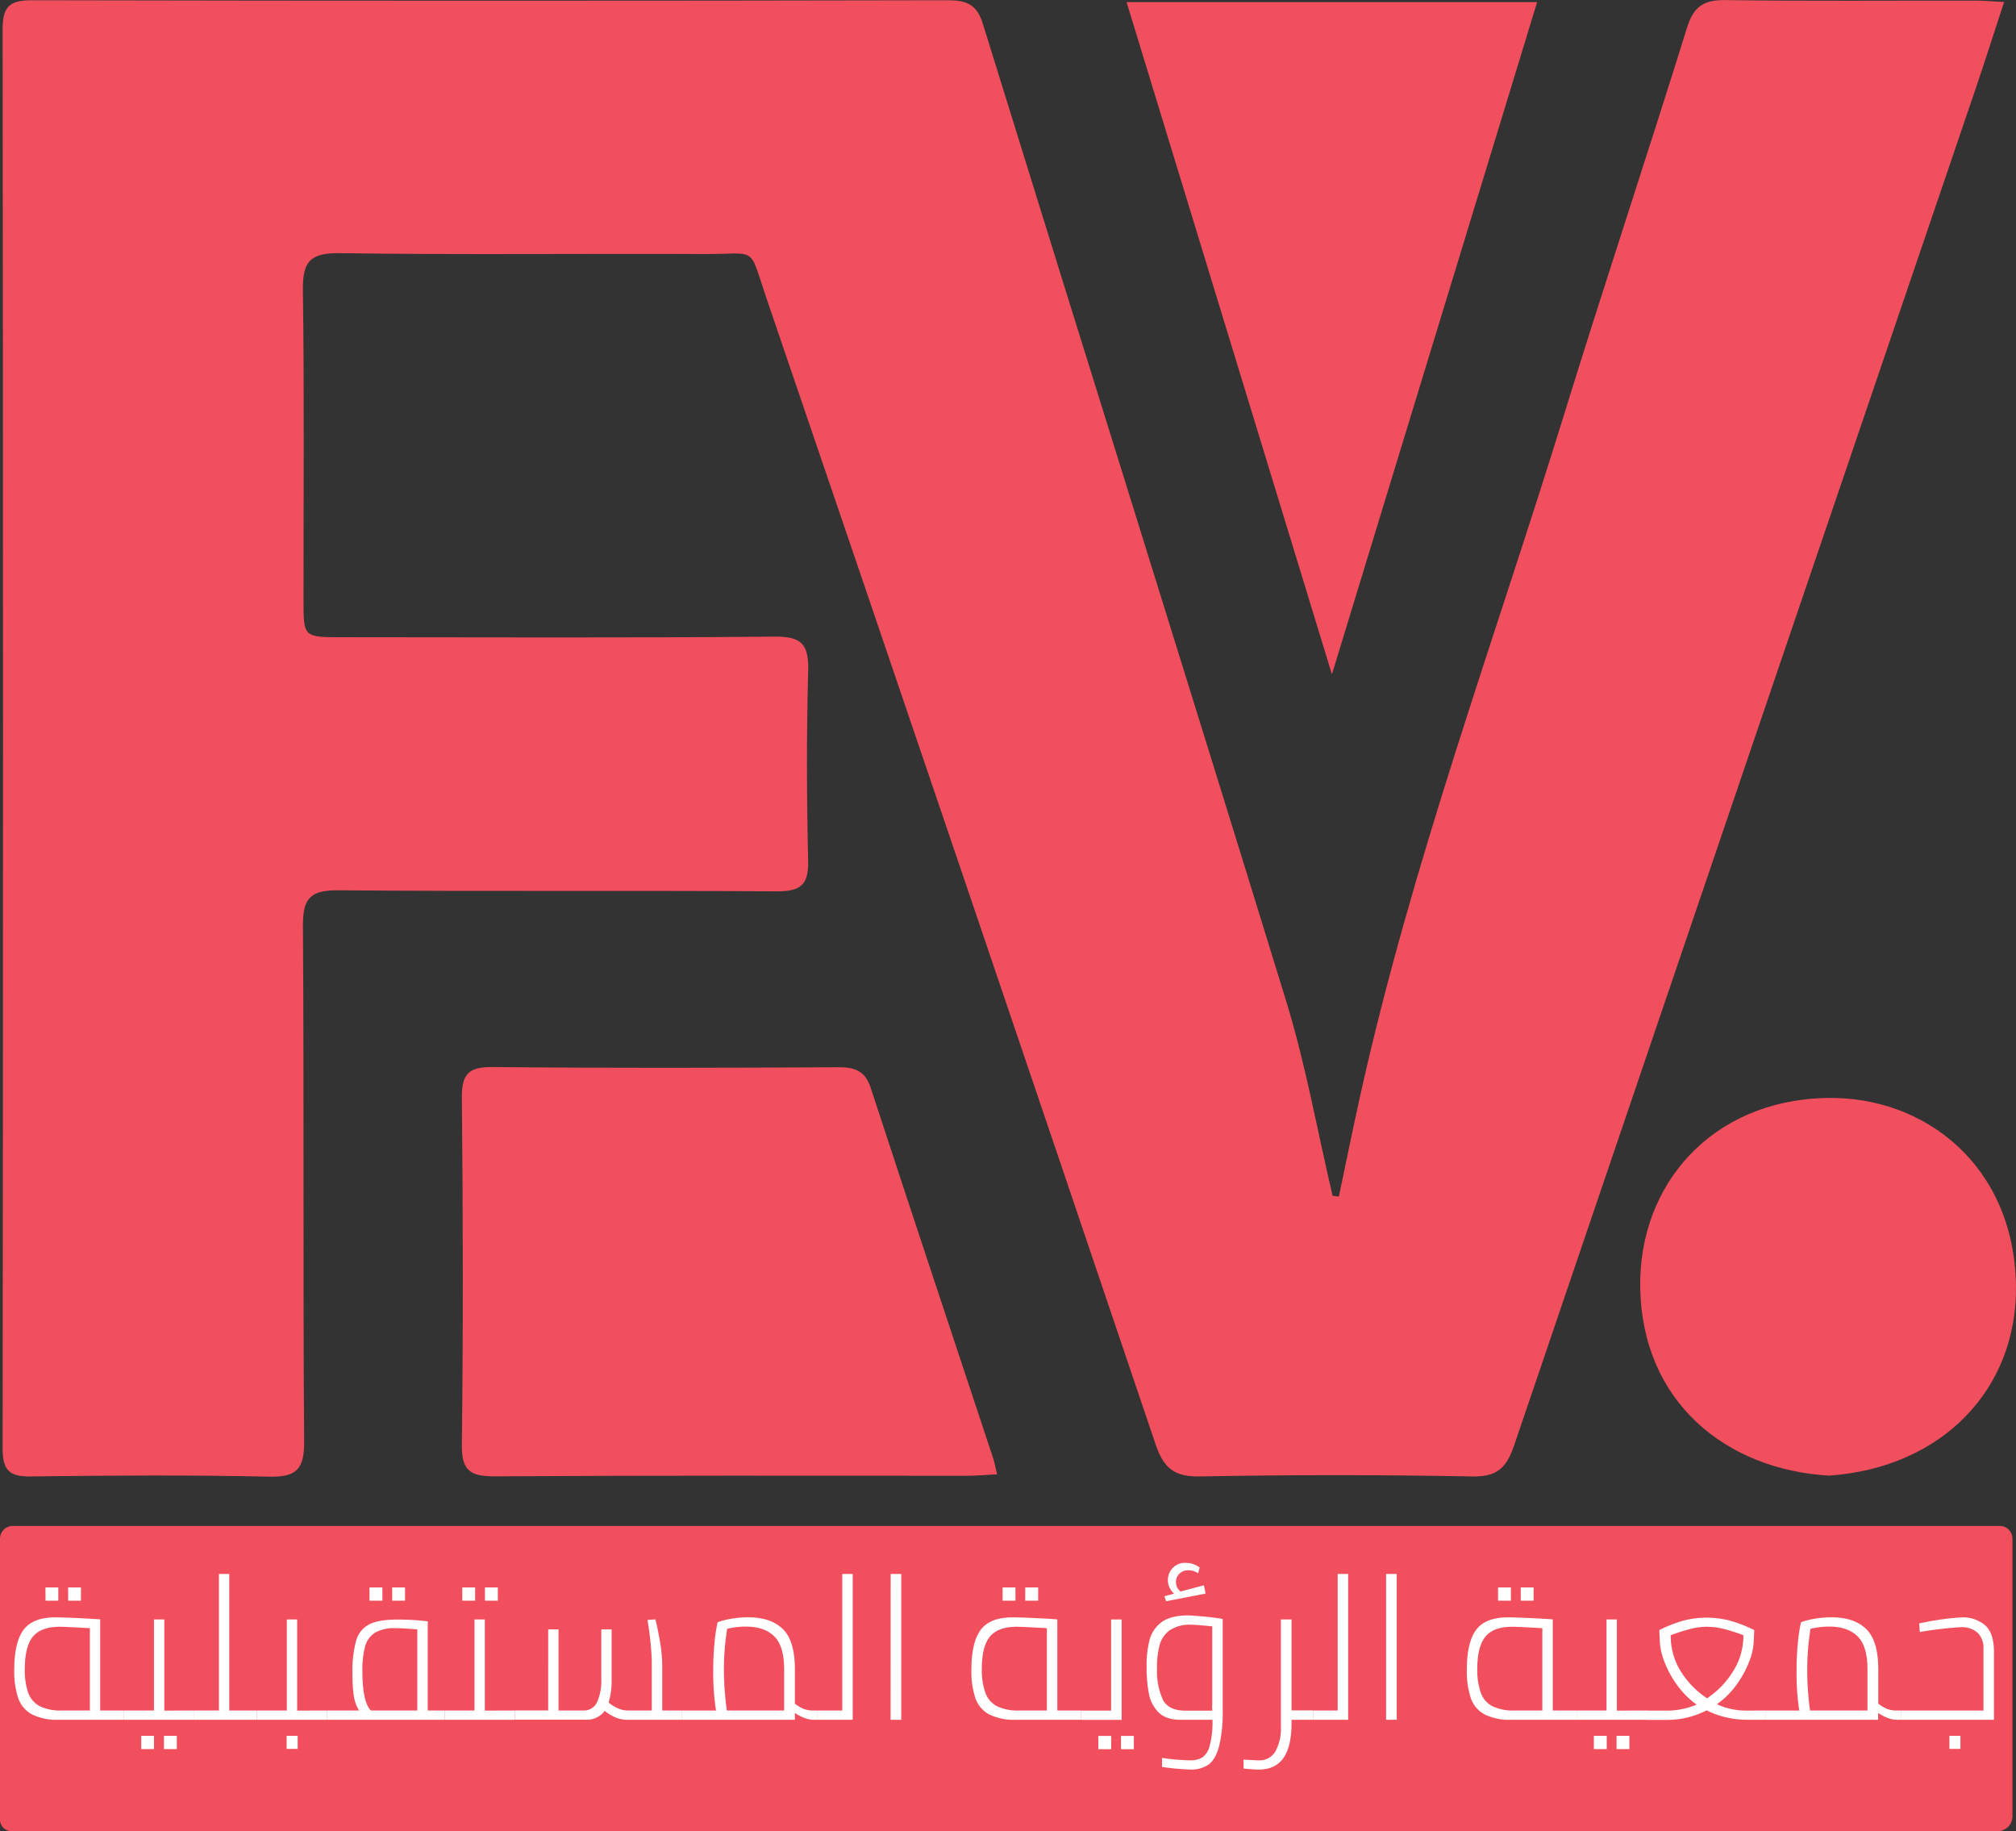 <svg id="Layer_1" data-name="Layer 1" xmlns="http://www.w3.org/2000/svg" viewBox="0 0 585.43 531.61"><rect x="0" y="0" width="585.43" height="531.61" fill="#333333" stroke="none"/><defs><style>.cls-1{fill:#f14f5e;}.cls-2{fill:#fff;}</style></defs><path class="cls-1" d="M402.09,466.22c2-9.64,4-19.31,6.11-28.93,15-67.71,39.1-132.71,59.51-198.81,11.52-37.3,23.89-74.33,35.48-111.61,1.94-6.25,4.92-8.09,11.2-8,24.15.33,48.3.12,72.45.15,2.43,0,4.86.23,8.42.4-2.89,8.8-5.45,16.9-8.18,24.93Q520,341.35,453,538.4c-2.18,6.44-4.83,9.22-12.14,9.08q-39.54-.75-79.11,0c-7.44.13-10.55-2.39-12.88-9.31q-56.25-166.45-113-332.73c-5.33-15.63-2.28-12.77-18.3-12.85-35.26-.16-70.52.26-105.76-.25-8.73-.13-10.68,2.74-10.56,10.88.43,30,.16,60,.18,89.94,0,10.66,0,10.68,11.16,10.68,41.92,0,83.84.23,125.75-.18,8-.07,9.83,2.52,9.63,10-.48,18.31-.43,36.64,0,54.95.16,6.9-1.94,9-8.91,9-42.47-.28-85,.06-127.42-.3-7.91-.06-10.44,2-10.38,10.18.34,50,0,99.93.35,149.9.06,8.12-2.33,10.33-10.3,10.15-23-.51-46.08-.36-69.12-.06-6.16.08-8.14-1.8-8.14-8q.23-206.11,0-412.23c0-6.78,2.28-8.35,8.68-8.34q132.82.28,265.65,0c5.39,0,8.52,1,10.32,6.83,29.3,94.66,59,189.19,88.14,283.92,5.65,18.41,9,37.53,13.42,56.32Z" transform="translate(-13.29 -118.84)"/><path class="cls-1" d="M302.83,546.86c-3.69.19-6.13.42-8.58.42-45.76,0-91.52-.12-137.28.17-7.08,0-9.65-1.56-9.56-9.16.4-33.55.34-67.12,0-100.67-.07-6.83,1.81-9.07,8.84-9,33.56.34,67.12.24,100.68.06,4.82,0,7.63,1.17,9.23,6.05,11.7,35.76,23.61,71.45,35.44,107.17C302.05,543.13,302.25,544.43,302.83,546.86Z" transform="translate(-13.29 -118.84)"/><path class="cls-1" d="M340.44,119.45H459.66L400.07,314.61C379.89,248.56,360.31,184.5,340.44,119.45Z" transform="translate(-13.29 -118.84)"/><path class="cls-1" d="M544.44,547.24c-29.88-1.73-54.28-21.34-54.84-54.55-.51-30,20.79-54.31,53.86-55.09,29-.68,54.78,19.87,55.25,54.54C599.11,522,577.43,544.93,544.44,547.24Z" transform="translate(-13.29 -118.84)"/><path class="cls-1" d="M3.71,443h577a3.69,3.69,0,0,1,3.69,3.69v80.64a4.28,4.28,0,0,1-4.28,4.28H3.32A3.32,3.32,0,0,1,0,528.29V446.72A3.71,3.71,0,0,1,3.71,443Z"/><path class="cls-2" d="M49.3,615.43v2.69H30.41a16.33,16.33,0,0,1-7.81-1.55,8.49,8.49,0,0,1-4-4.69,24.48,24.48,0,0,1-1.17-8.34q0-7.92,2.71-11.54t9.3-3.62c1,0,2.89.06,5.65.18s5.19.25,7.29.41v26.46ZM21.49,610.3a7.06,7.06,0,0,0,3.35,3.88,14,14,0,0,0,6.5,1.25h8.05v-23.9q-6.82-.4-8.74-.41c-3.7,0-6.31,1-7.85,2.92s-2.3,5.05-2.3,9.33A20,20,0,0,0,21.49,610.3Zm5-30.6h3.73v3.85H26.51Zm6.58,0h3.73v3.85H33.09Z" transform="translate(-13.29 -118.84)"/><path class="cls-2" d="M69.7,615.43v2.69H49.3v-2.69H58V589h3v26.46Zm-15.39,7.35H58v3.85H54.31Zm6.59,0h3.73v3.85H60.9Z" transform="translate(-13.29 -118.84)"/><path class="cls-2" d="M87.89,615.43v2.69H69.7v-2.69h7.17V575.79h3v39.64Z" transform="translate(-13.29 -118.84)"/><path class="cls-2" d="M108.29,615.43v2.69H87.89v-2.69h8.69V589h3v26.46Zm-11.77,7.35h3.21v3.79H96.52Z" transform="translate(-13.29 -118.84)"/><path class="cls-2" d="M142.4,615.43v2.69H108.29v-2.69h9.27a11.35,11.35,0,0,1-1.54-4.31,42.91,42.91,0,0,1-.38-6.3,33.35,33.35,0,0,1,1.08-9.7,7.52,7.52,0,0,1,3.85-4.72c1.84-.92,4.53-1.37,8.07-1.37a71,71,0,0,1,7.87.4l1,.12v25.88Zm-21.4,0h13.47V591.88q-4-.35-6.3-.35a11.25,11.25,0,0,0-6,1.31,6.82,6.82,0,0,0-2.86,4,26.44,26.44,0,0,0-.79,7.2Q118.55,613,121,615.43Zm-.41-35.73h3.74v3.85h-3.74Zm6.59,0h3.73v3.85h-3.73Z" transform="translate(-13.29 -118.84)"/><path class="cls-2" d="M162.8,615.43v2.69H142.4v-2.69h8.68V589h3v26.46ZM147.53,579.7h3.73v3.85h-3.73Zm6.58,0h3.74v3.85h-3.74Z" transform="translate(-13.29 -118.84)"/><path class="cls-2" d="M211.36,615.43v2.69h-16a8.76,8.76,0,0,1-3.12-.59,13.32,13.32,0,0,1-3.35-2,6.33,6.33,0,0,1-5.37,2.57H162.8v-2.69h9.68V591.88h3v23.55h7.11a4.2,4.2,0,0,0,4.11-2.5,14.73,14.73,0,0,0,1.2-6.36V591.88h3v14.63a21.24,21.24,0,0,1-.88,6.59,10.29,10.29,0,0,0,2.57,1.63,7.25,7.25,0,0,0,3.09.7h6.88V600.74a88.09,88.09,0,0,0-1.05-10.37l-.18-1.23,2.28-.17c.54,2.14,1,4.42,1.39,6.85a39.76,39.76,0,0,1,.59,6.09v13.52Z" transform="translate(-13.29 -118.84)"/><path class="cls-2" d="M250.71,615.43v2.69h-1.28a7.5,7.5,0,0,1-2.54-.53,12.51,12.51,0,0,1-2.77-1.46v2H211.36v-2.69h9.85A73.51,73.51,0,0,1,220.4,604q0-4.32.37-8.19a46.91,46.91,0,0,1,.91-6,20.67,20.67,0,0,1,3.82-1,29.41,29.41,0,0,1,5.1-.44q6.47,0,10,3.39t3.52,11.77v9.91a11.59,11.59,0,0,0,2.33,1.43,7.21,7.21,0,0,0,3,.55Zm-26.9-5c.17,2.1.36,3.77.55,5H241V603.54q0-6.82-2.88-9.65t-8.25-2.82a23,23,0,0,0-5.42.64,75.49,75.49,0,0,0-.94,12.3Q223.54,607.26,223.81,610.42Z" transform="translate(-13.29 -118.84)"/><path class="cls-2" d="M260.91,575.79v42.33h-10.2v-2.69h7.17V575.79Z" transform="translate(-13.29 -118.84)"/><path class="cls-2" d="M271.93,575.79H275v42.33h-3.09Z" transform="translate(-13.29 -118.84)"/><path class="cls-2" d="M327.25,615.43v2.69H308.36a16.33,16.33,0,0,1-7.81-1.55,8.49,8.49,0,0,1-4-4.69,24.48,24.48,0,0,1-1.17-8.34q0-7.92,2.71-11.54t9.3-3.62c1,0,2.89.06,5.65.18s5.19.25,7.29.41v26.46Zm-27.81-5.13a7.06,7.06,0,0,0,3.35,3.88,14,14,0,0,0,6.5,1.25h8v-23.9q-6.82-.4-8.74-.41c-3.7,0-6.31,1-7.85,2.92s-2.3,5.05-2.3,9.33A20,20,0,0,0,299.44,610.3Zm5-30.6h3.73v3.85h-3.73Zm6.58,0h3.74v3.85H311Z" transform="translate(-13.29 -118.84)"/><path class="cls-2" d="M339,589v29.15H327.25v-2.69h8.69V589Zm-6.76,33.81h3.73v3.85h-3.73Zm6.58,0h3.73v3.85h-3.73Z" transform="translate(-13.29 -118.84)"/><path class="cls-2" d="M363.28,588.18c2.06.21,3.75.44,5.07.67v26.29a42.38,42.38,0,0,1-1.05,10.7q-1.05,3.81-3.06,5.28a8.8,8.8,0,0,1-5.28,1.45,70.28,70.28,0,0,1-8.22-.76v-2.62a61,61,0,0,0,8.11.7,7.07,7.07,0,0,0,3.47-.76,5.57,5.57,0,0,0,2.21-3.32,26.32,26.32,0,0,0,.85-7.69h-9.33q-4.14,0-6.3-2.13a10.32,10.32,0,0,1-2.83-5.42,41.14,41.14,0,0,1-.67-8,28.84,28.84,0,0,1,.91-7.78,9.17,9.17,0,0,1,3.55-5.08q2.66-1.89,7.61-1.89C359.57,587.86,361.22,588,363.28,588.18Zm-12.36,24c1.09,2.2,3.28,3.29,6.59,3.29h7.81v-.35l-.06-1.1.06.11V591q-4.44-.46-6.07-.47a10.51,10.51,0,0,0-6.32,1.63,7.9,7.9,0,0,0-2.94,4.41,25.24,25.24,0,0,0-.7,7A19.42,19.42,0,0,0,350.92,612.14Zm12.47-30.69-11.48,2.21-.47-1.45,2.8-.76a5.14,5.14,0,0,1-.41-7.44,4.83,4.83,0,0,1,3.68-1.48A6.09,6.09,0,0,1,360,573a8.1,8.1,0,0,1,1.66.91l-.46,1.69a4,4,0,0,0-1.11-.59,4.75,4.75,0,0,0-1.69-.29,3.48,3.48,0,0,0-2.62,1,3.36,3.36,0,0,0-1,2.42,3.4,3.4,0,0,0,1.34,2.74l6.76-1.8Z" transform="translate(-13.29 -118.84)"/><path class="cls-2" d="M394.58,618.12h-6.24v1q0,6.75-2.36,10.11t-7.26,3.35c-.54,0-2-.1-4.31-.29v-2.62c2.25.15,3.73.23,4.43.23a5.3,5.3,0,0,0,4.81-2.59,13.58,13.58,0,0,0,1.6-7.15V589h3.09v26.4h6.24Z" transform="translate(-13.29 -118.84)"/><path class="cls-2" d="M404.78,575.79v42.33h-10.2v-2.69h7.17V575.79Z" transform="translate(-13.29 -118.84)"/><path class="cls-2" d="M415.8,575.79h3.09v42.33H415.8Z" transform="translate(-13.29 -118.84)"/><path class="cls-2" d="M471.12,615.43v2.69H452.23a16.33,16.33,0,0,1-7.81-1.55,8.53,8.53,0,0,1-4-4.69,24.48,24.48,0,0,1-1.17-8.34q0-7.92,2.71-11.54t9.3-3.62c1,0,2.9.06,5.66.18s5.18.25,7.28.41v26.46Zm-27.81-5.13a7,7,0,0,0,3.36,3.88,13.93,13.93,0,0,0,6.5,1.25h8v-23.9q-6.82-.4-8.74-.41c-3.7,0-6.31,1-7.84,2.92s-2.31,5.05-2.31,9.33A20,20,0,0,0,443.31,610.3Zm5-30.6h3.73v3.85h-3.73Zm6.59,0h3.73v3.85h-3.73Z" transform="translate(-13.29 -118.84)"/><path class="cls-2" d="M491.52,615.43v2.69h-20.4v-2.69h8.69V589h3v26.46Zm-15.39,7.35h3.74v3.85h-3.74Zm6.59,0h3.73v3.85h-3.73Z" transform="translate(-13.29 -118.84)"/><path class="cls-2" d="M525.92,615.43v2.69h-5.48a26.21,26.21,0,0,1-6-.73,23.84,23.84,0,0,1-5.53-2,26.65,26.65,0,0,1-5.34,2,23.85,23.85,0,0,1-5.92.76h-6.18v-2.69h6a21.9,21.9,0,0,0,8.51-1.75,24.75,24.75,0,0,1-5.74-5.77,29,29,0,0,1-3.59-6.58,19.49,19.49,0,0,1-1.34-5.54l-.17-3.73a37.45,37.45,0,0,1,7.28-2.83,26.81,26.81,0,0,1,12.92,0,38.49,38.49,0,0,1,7.37,2.83l-.17,3.73a18.64,18.64,0,0,1-1.35,5.54,29.72,29.72,0,0,1-3.58,6.53,24.13,24.13,0,0,1-5.74,5.71,20.17,20.17,0,0,0,8.45,1.86Zm-24.49-11.28a25.52,25.52,0,0,0,7.58,7.73,25.4,25.4,0,0,0,7.49-7.73,19.29,19.29,0,0,0,3.06-10.58,52.52,52.52,0,0,0-5.62-1.8,20,20,0,0,0-4.93-.65,19.45,19.45,0,0,0-4.92.65,58.19,58.19,0,0,0-5.63,1.8A19.33,19.33,0,0,0,501.43,604.15Z" transform="translate(-13.29 -118.84)"/><path class="cls-2" d="M565.27,615.43v2.69H564a7.5,7.5,0,0,1-2.54-.53,12.51,12.51,0,0,1-2.77-1.46v2H525.92v-2.69h9.85A73.51,73.51,0,0,1,535,604q0-4.32.37-8.19a46.91,46.91,0,0,1,.91-6,20.67,20.67,0,0,1,3.82-1,29.41,29.41,0,0,1,5.1-.44q6.47,0,10,3.39t3.53,11.77v9.91a11.59,11.59,0,0,0,2.33,1.43,7.21,7.21,0,0,0,3,.55Zm-26.9-5c.17,2.1.35,3.77.55,5h16.67V603.54q0-6.82-2.88-9.65t-8.25-2.82a23,23,0,0,0-5.42.64,75.49,75.49,0,0,0-.94,12.3Q538.1,607.26,538.37,610.42Z" transform="translate(-13.29 -118.84)"/><path class="cls-2" d="M589.58,590.54c1.82,1.44,2.74,4.1,2.74,8v19.59H565.27v-2.69h24V597.54a6.15,6.15,0,0,0-1.72-4.7,6.92,6.92,0,0,0-4.87-1.6,106.37,106.37,0,0,0-11.89,1.4l-.18-2.51,1.23-.23a75.36,75.36,0,0,1,11.36-1.52A10.08,10.08,0,0,1,589.58,590.54Zm-10.2,32.24h3.2v3.79h-3.2Z" transform="translate(-13.29 -118.84)"/></svg>